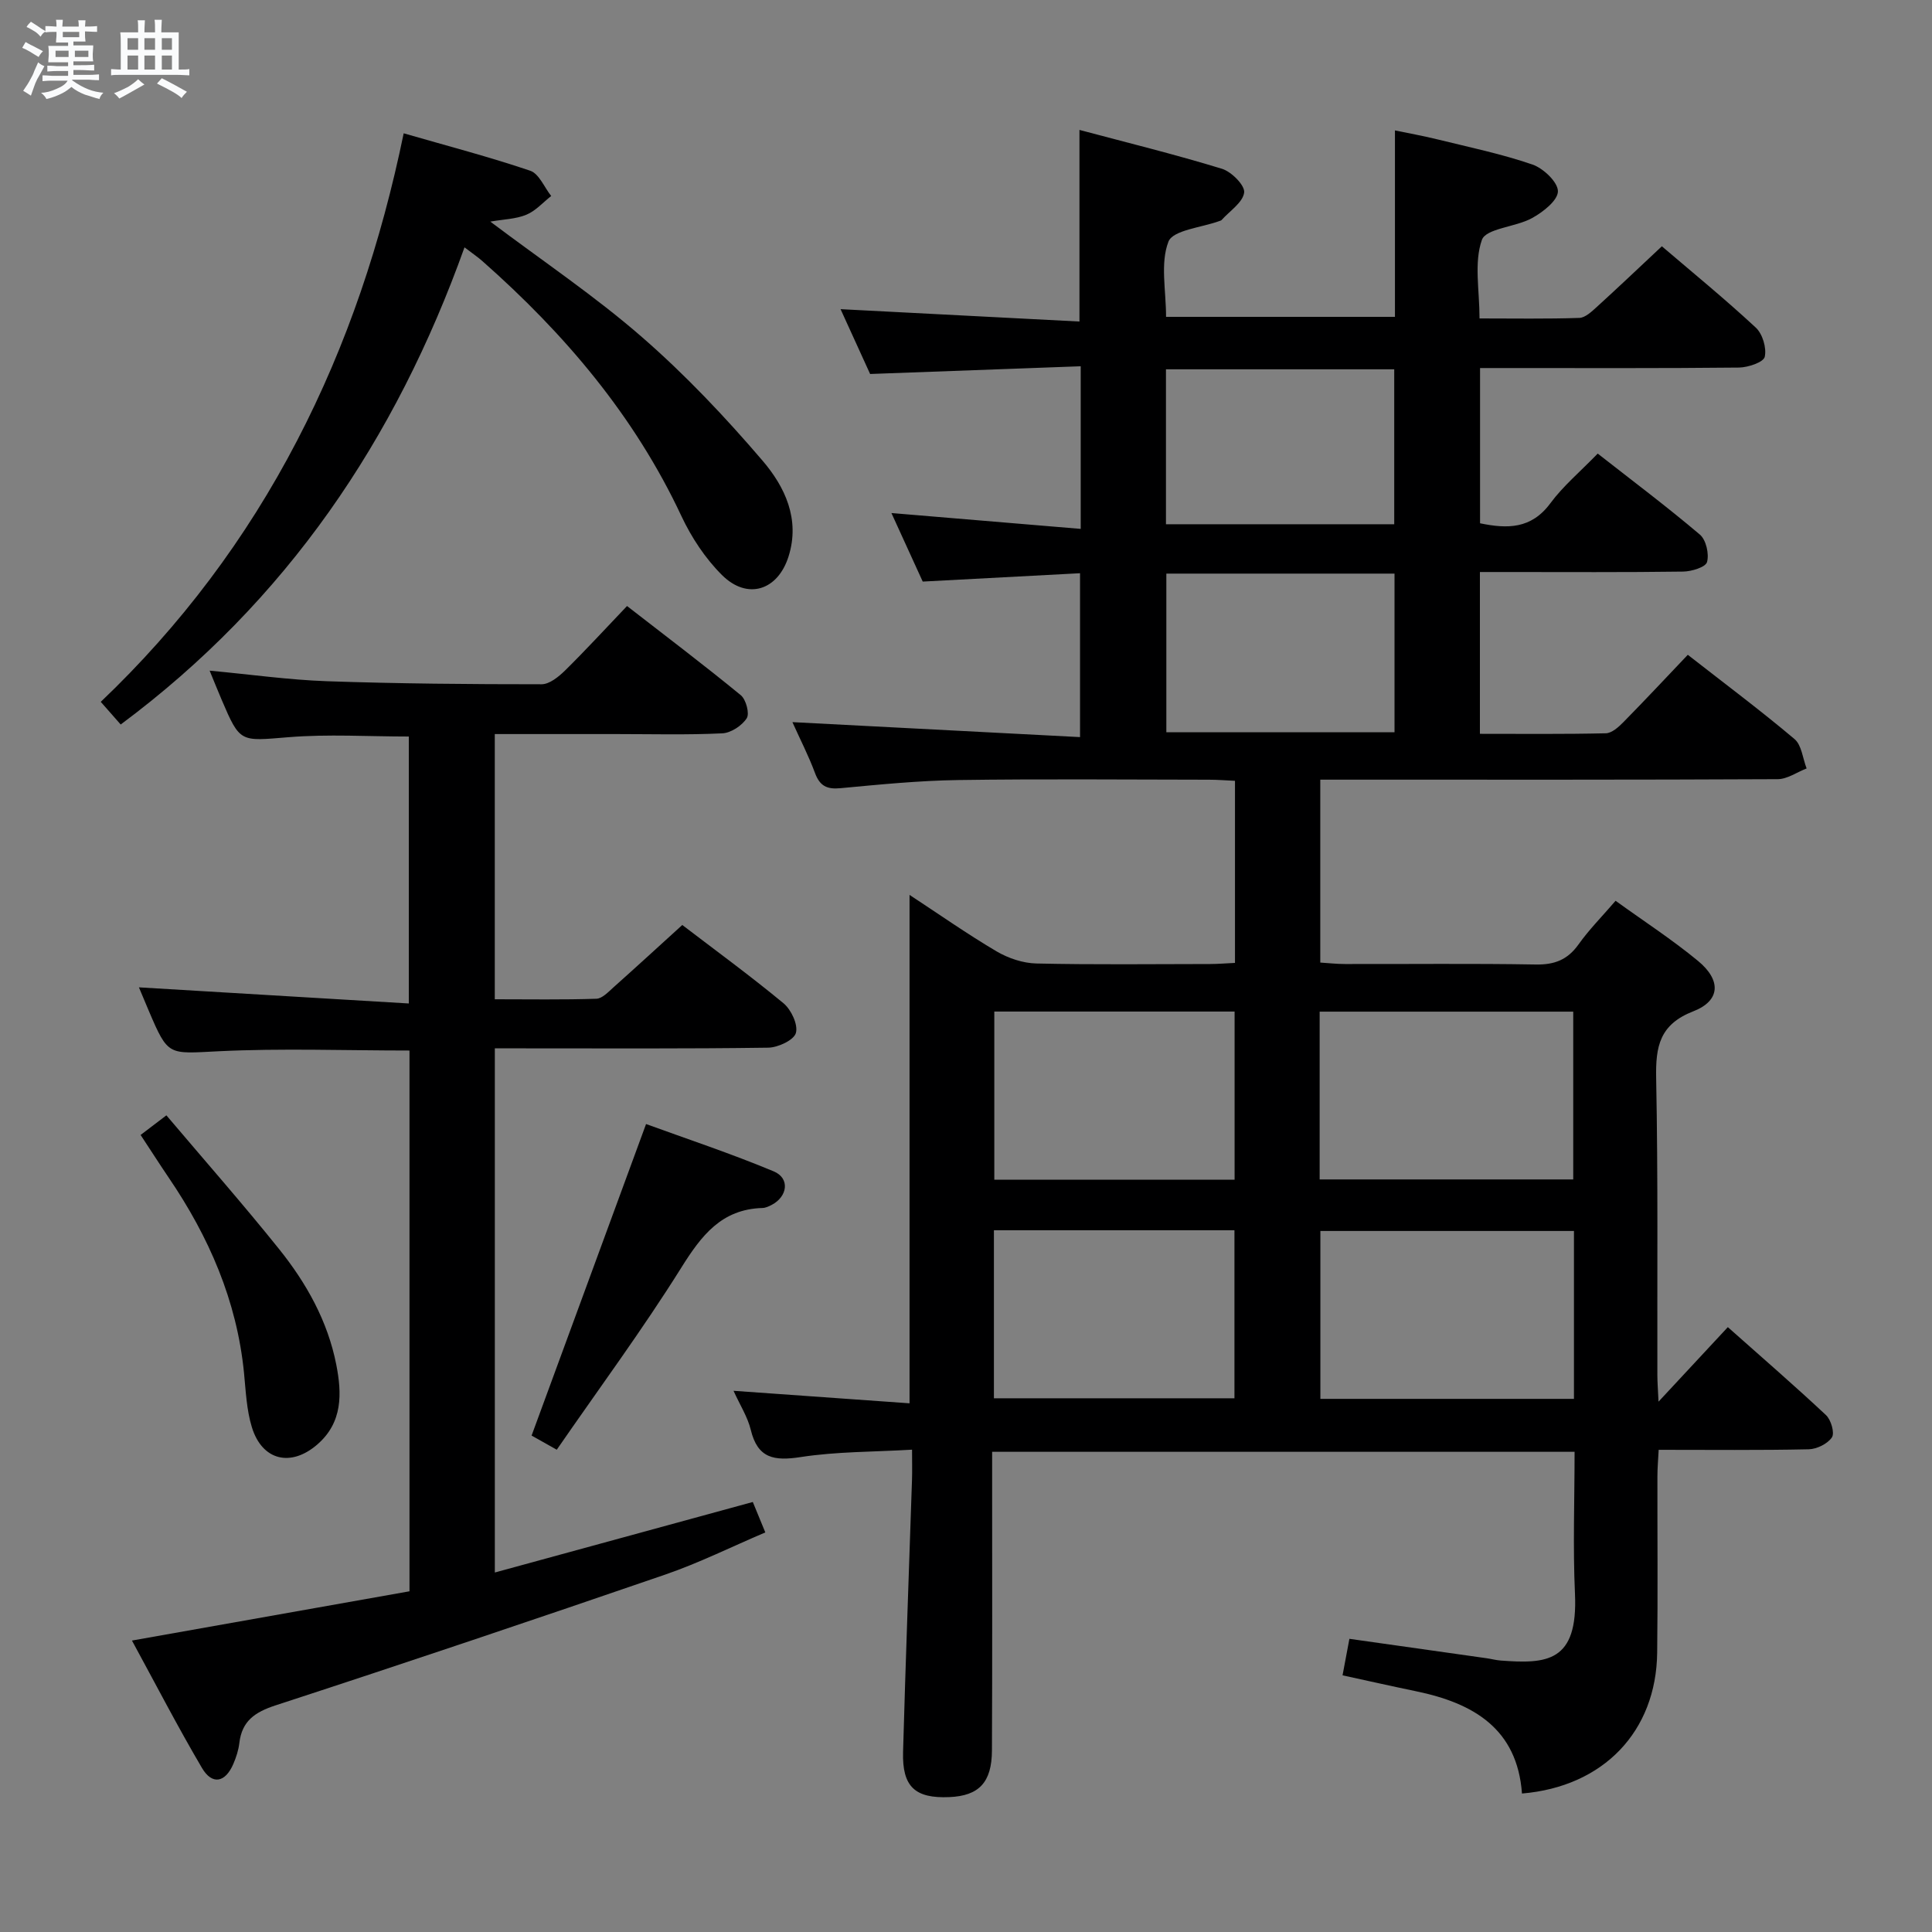 <svg enable-background="new 0 0 400 400" viewBox="0 0 400 400" xmlns="http://www.w3.org/2000/svg"><rect x="0" y="0" width="400" height="400" fill="#808080" stroke="none"/><path d="m6.8 9.5c.6.3 1.3.7 2.1 1.1-.4.4-.7.8-.9 1.2-.7-.4-1.3-.8-1.8-1.1s-1.1-.6-1.6-.8c.2-.4.5-.8.7-1.2.4.2.8.5 1.5.8zm.9 6.9c-.3.6-.5 1.1-.7 1.7s-.4 1.1-.6 1.7c-.6-.4-1.1-.7-1.6-1 .7-1 1.2-1.8 1.5-2.4.3-.5.6-1.1.8-1.7.3-.6.5-1.2.8-1.8.3.3.8.6 1.3.8-.7 1.3-1.2 2.2-1.5 2.7zm.1-11c.4.3 1 .7 1.7 1.1-.5.2-.8.6-1.1 1.1-.5-.6-1-1-1.4-1.2s-.9-.6-1.5-.8c.2-.4.5-.7.9-1.1.5.3.9.6 1.4.9zm10.5 13.1c1 .4 2 .6 3.1.7-.4.4-.7.8-.8 1.3-.9-.2-1.9-.6-3-.9-1-.4-2-.9-2.8-1.6-.5.4-1.1.9-1.9 1.3s-1.9.9-3.3 1.2c-.1-.3-.5-.8-1.1-1.3 1 0 2.1-.3 3.2-.8 1.2-.5 1.9-1 2.3-1.7h-3.2c-.4 0-1 0-2 .1v-1.2c1 0 1.7.1 2 .1h3.3v-1h-2.3c-.2 0-.9 0-2 .1v-1.2c1.2 0 1.9.1 2 .1h2.3v-.8h-4.1c0-.7.1-1.2.1-1.6 0-.5 0-1.1-.1-1.8h4.1v-.7h-2.5c0-.6.1-1.1.1-1.6v-.6h-.5c-.4 0-1 0-1.8.1v-1.3c1.2 0 1.9.1 2.1.1h.2c0-.3 0-.8-.1-1.4h1.4c0 .6-.1 1-.1 1.4h3.4c0-.4 0-.8-.1-1.3h1.5c0 .4-.1.9-.1 1.3.7 0 1.5 0 2.5-.1v1.2c-1 0-1.8-.1-2.5-.1v.6c0 .3 0 .8.1 1.5h-2.5v.8h4.1c0 .7-.1 1.3-.1 1.8s0 1 .1 1.5h-4.1v.8h1.4c.8 0 1.8 0 2.9-.1v1.2c-1 0-1.9-.1-2.8-.1h-1.5v1h3.2c.3 0 1 0 2.1-.1v1.2c-1.1 0-1.8-.1-2.1-.1h-3.4l-.1.1c1.4 1 2.4 1.5 3.4 1.9zm-4.1-6.7v-1.3h-2.7v1.3zm2.2-4.1v-1.1h-3.4v1.1zm1.9 4.1v-1.3h-2.8v1.3z" fill="#fafbfc"/><path d="m37 6.7v2.3 5.4c1 0 1.8 0 2.2-.1v1.3c-.6 0-1.5-.1-2.5-.1h-11.9c-.7 0-1.3 0-1.8.1v-1.3c.5 0 1.1.1 2 .1v-5.2c0-1 0-1.8-.1-2.5h3.7c0-1.3 0-2.1-.1-2.5h1.5c0 .4-.1 1.3-.1 2.5h2.2c0-1.2 0-2.1-.1-2.6h1.5c0 .4-.1 1.3-.1 2.6zm-12.3 13.7c-.3-.4-.7-.8-1.1-1.1 1.1-.4 2.1-.9 2.9-1.3.8-.5 1.5-1 2.1-1.6.4.4.9.8 1.3 1.1-2.5 1.4-4.2 2.4-5.2 2.9zm3.9-10.1v-2.4h-2.2v2.4zm0 4.1v-2.9h-2.2v2.9zm3.5-4.1v-2.4h-2.2v2.4zm0 4.1v-2.9h-2.2v2.9zm.4 2.9 1-1.1c.6.3 1.4.7 2.5 1.3s2 1.1 2.7 1.5c-.4.4-.8.8-1.1 1.3-.8-.8-2.5-1.7-5.1-3zm3.1-7v-2.4h-2.1v2.4zm0 4.1v-2.9h-2.1v2.9z" fill="#fafbfc"/><g fill="#000001"><path d="m277.96 346.86c.54-2.85.93-4.95 1.42-7.56 9.5 1.34 18.95 2.68 28.4 4.02.99.14 1.96.41 2.95.48 9.43.7 16.01.41 15.35-13.85-.44-9.64-.08-19.31-.08-29.37-40.12 0-79.99 0-120.59 0v5.87c0 18.66.05 37.33-.04 55.99-.03 6.61-2.71 9.37-8.81 9.63-7.1.31-9.79-2.13-9.59-9.35.52-18.79 1.23-37.57 1.85-56.36.06-1.8.01-3.61.01-6.22-7.99.47-15.62.38-23.06 1.53-5.46.84-8.9.31-10.33-5.64-.65-2.67-2.23-5.12-3.57-8.08 12.36.88 24.32 1.73 36.44 2.59 0-35.49 0-70.03 0-105.26 6.12 4.01 11.92 8.09 18 11.68 2.43 1.43 5.47 2.46 8.27 2.52 11.99.27 23.99.12 35.99.11 1.63 0 3.26-.15 5.12-.23 0-12.63 0-24.91 0-37.7-1.81-.08-3.59-.23-5.37-.23-17.33-.02-34.66-.18-51.99.07-8.13.12-16.25.93-24.36 1.69-2.79.26-4.24-.48-5.23-3.14-1.32-3.56-3.07-6.95-4.68-10.54 19.9 1.04 39.51 2.06 59.55 3.1 0-11.64 0-22.38 0-33.93-10.51.56-21.22 1.13-32.57 1.73-1.94-4.24-4.1-8.98-6.48-14.19 13.35 1.12 26.1 2.18 39.19 3.28 0-11.67 0-22.11 0-33.67-14.42.53-28.77 1.05-43.6 1.6-1.94-4.26-4.12-9.03-6.12-13.42 16.53.86 32.9 1.7 49.46 2.56 0-13.55 0-26.09 0-39.67 9.87 2.63 19.76 5.06 29.49 8.04 1.98.6 4.8 3.45 4.61 4.92-.27 2.07-2.99 3.81-4.67 5.69-.1.11-.29.15-.45.21-3.68 1.36-9.63 1.86-10.56 4.28-1.72 4.47-.49 10.07-.49 15.56h47.39c0-12.59 0-25.27 0-38.6 2.57.54 5.71 1.1 8.81 1.86 6.59 1.62 13.27 3.01 19.67 5.21 2.26.78 5.29 3.67 5.26 5.55-.03 1.91-3.11 4.3-5.37 5.54-3.38 1.87-9.52 2.11-10.37 4.51-1.66 4.7-.49 10.4-.49 16.26 7.12 0 13.9.12 20.66-.11 1.23-.04 2.56-1.31 3.61-2.26 4.42-4.02 8.75-8.14 13.48-12.57 6.2 5.3 13.01 10.86 19.44 16.83 1.41 1.3 2.28 4.23 1.86 6.06-.26 1.12-3.44 2.19-5.32 2.22-16 .17-31.99.1-47.99.1-1.78 0-3.56 0-5.63 0v32.14c5.65 1.17 10.6 1.21 14.56-4.15 2.65-3.58 6.16-6.52 9.8-10.28 7.24 5.67 14.37 11.02 21.16 16.78 1.28 1.09 1.94 4.01 1.47 5.68-.3 1.06-3.2 1.95-4.95 1.97-12.16.17-24.33.09-36.49.09-1.78 0-3.56 0-5.58 0v33.5c8.86 0 17.47.09 26.07-.11 1.23-.03 2.63-1.28 3.62-2.29 4.42-4.49 8.73-9.1 13.35-13.96 7.8 6.09 15.12 11.56 22.09 17.44 1.49 1.26 1.71 4.02 2.51 6.09-2 .77-3.99 2.21-5.99 2.22-29.49.15-58.99.1-88.48.1-1.97 0-3.94 0-6.22 0v37.87c1.63.1 3.38.3 5.12.3 13.16.03 26.33-.13 39.49.1 3.88.07 6.58-.97 8.85-4.15 2.2-3.09 4.91-5.82 7.68-9.04 5.87 4.24 11.73 8.04 17.08 12.46 4.83 3.99 4.63 8.23-.97 10.41-7.02 2.73-7.84 7.31-7.71 13.86.4 20.49.2 40.99.25 61.48 0 1.43.12 2.86.24 5.49 5.2-5.59 9.65-10.37 14.35-15.43 7.27 6.46 13.92 12.21 20.33 18.22 1.04.98 1.82 3.69 1.22 4.6-.89 1.33-3.12 2.43-4.8 2.47-10.15.22-20.31.11-31.07.11-.1 2.01-.26 3.76-.26 5.51-.02 12.16.1 24.33-.05 36.49-.19 16.29-11.09 27.74-27.99 29.16-.98-13.48-10.13-18.74-21.96-21.18-4.98-1.03-9.97-2.16-15.19-3.29zm-4.74-102.67h52.5c0-11.82 0-23.24 0-34.74-17.64 0-34.99 0-52.5 0zm52.65 10.67c-17.81 0-35.18 0-52.5 0v34.76h52.5c0-11.71 0-23.02 0-34.76zm-70.26-10.62c0-11.76 0-23.17 0-34.81-16.72 0-33.13 0-49.75 0v34.81zm-49.83 10.47v34.79h49.8c0-11.83 0-23.23 0-34.79-16.74 0-33.13 0-49.8 0zm35.7-135.95v32.84h47.24c0-11.07 0-21.8 0-32.84-15.91 0-31.6 0-47.24 0zm47.18-42.3c-15.93 0-31.48 0-47.26 0v32.08h47.26c0-10.7 0-21.12 0-32.08z"/><path d="m27.32 339.66c19.82-3.52 38.59-6.85 57.46-10.2 0-37.64 0-74.73 0-111.96-13.32 0-26.44-.49-39.51.15-10.45.51-10.42 1.12-14.46-8.36-.77-1.81-1.53-3.63-2.05-4.87 18.48 1.11 36.96 2.21 55.88 3.34 0-19.19 0-37.23 0-55.27-8.37 0-16.69-.53-24.91.14-10.02.81-9.99 1.25-13.86-7.8-.77-1.8-1.49-3.61-2.47-5.98 8.49.79 16.37 1.91 24.28 2.19 14.8.51 29.62.63 44.44.63 1.64 0 3.54-1.55 4.87-2.85 4.26-4.2 8.31-8.61 12.83-13.35 7.96 6.18 15.88 12.17 23.55 18.46 1.09.89 1.86 3.81 1.23 4.78-1 1.54-3.27 3.04-5.07 3.12-7.32.35-14.66.15-21.99.15-8.28 0-16.56 0-25.1 0v54.91c7.15 0 14.09.12 21.03-.11 1.21-.04 2.47-1.4 3.53-2.35 4.71-4.2 9.36-8.47 14.26-12.92 6.52 4.99 13.91 10.38 20.95 16.2 1.6 1.32 3.06 4.44 2.57 6.16-.42 1.48-3.7 3.01-5.73 3.04-16.99.24-33.99.14-50.99.14-1.78 0-3.56 0-5.61 0v108.52c17.9-4.89 35.41-9.68 53.41-14.6.71 1.74 1.51 3.66 2.59 6.3-7.07 3.01-13.74 6.33-20.72 8.73-26.82 9.22-53.7 18.28-80.66 27.07-4.31 1.41-6.98 3.24-7.52 7.82-.17 1.46-.65 2.93-1.23 4.29-1.67 3.91-4.4 4.44-6.51.85-5.02-8.53-9.58-17.35-14.49-26.37z"/><path d="m101.51 45.88c10.85 8.17 21.65 15.42 31.38 23.89 8.98 7.81 17.26 16.57 25 25.62 4.6 5.38 7.81 12.09 5.37 19.82-2.22 7.04-8.51 9.08-13.78 3.85-3.45-3.43-6.32-7.78-8.4-12.21-9.72-20.76-24.16-37.74-41.17-52.76-.98-.87-2.07-1.6-3.74-2.88-14.24 39.78-36.8 73.22-71.18 98.79-1.19-1.35-2.57-2.91-4.13-4.69 16.57-15.78 30.09-33.79 40.62-54.03 10.4-19.97 17.45-41.15 22.1-63.68 9.14 2.64 17.77 4.89 26.2 7.75 1.83.62 2.91 3.43 4.34 5.23-1.7 1.33-3.23 3.09-5.15 3.88-2.17.9-4.7.94-7.46 1.42z"/><path d="m115.27 300.15c-2.84-1.6-4.42-2.48-5.21-2.93 7.86-21.39 15.61-42.5 23.7-64.5 8.28 3.02 17.49 6.07 26.43 9.8 3.4 1.42 2.89 5.22-.44 6.95-.58.3-1.24.61-1.87.63-8.51.24-12.66 5.7-16.84 12.38-8.01 12.8-17.01 24.98-25.77 37.67z"/><path d="m29.11 234.98c1.72-1.31 3.01-2.29 5.34-4.06 7.86 9.28 15.82 18.32 23.35 27.71 5.65 7.04 10.05 14.9 11.82 23.89 1.18 6 1.35 11.98-3.93 16.55-5.47 4.73-11.41 3.34-13.54-3.57-1.1-3.58-1.26-7.48-1.63-11.26-1.48-14.93-7.26-28.18-15.61-40.45-1.85-2.73-3.63-5.52-5.8-8.81z"/></g></svg>